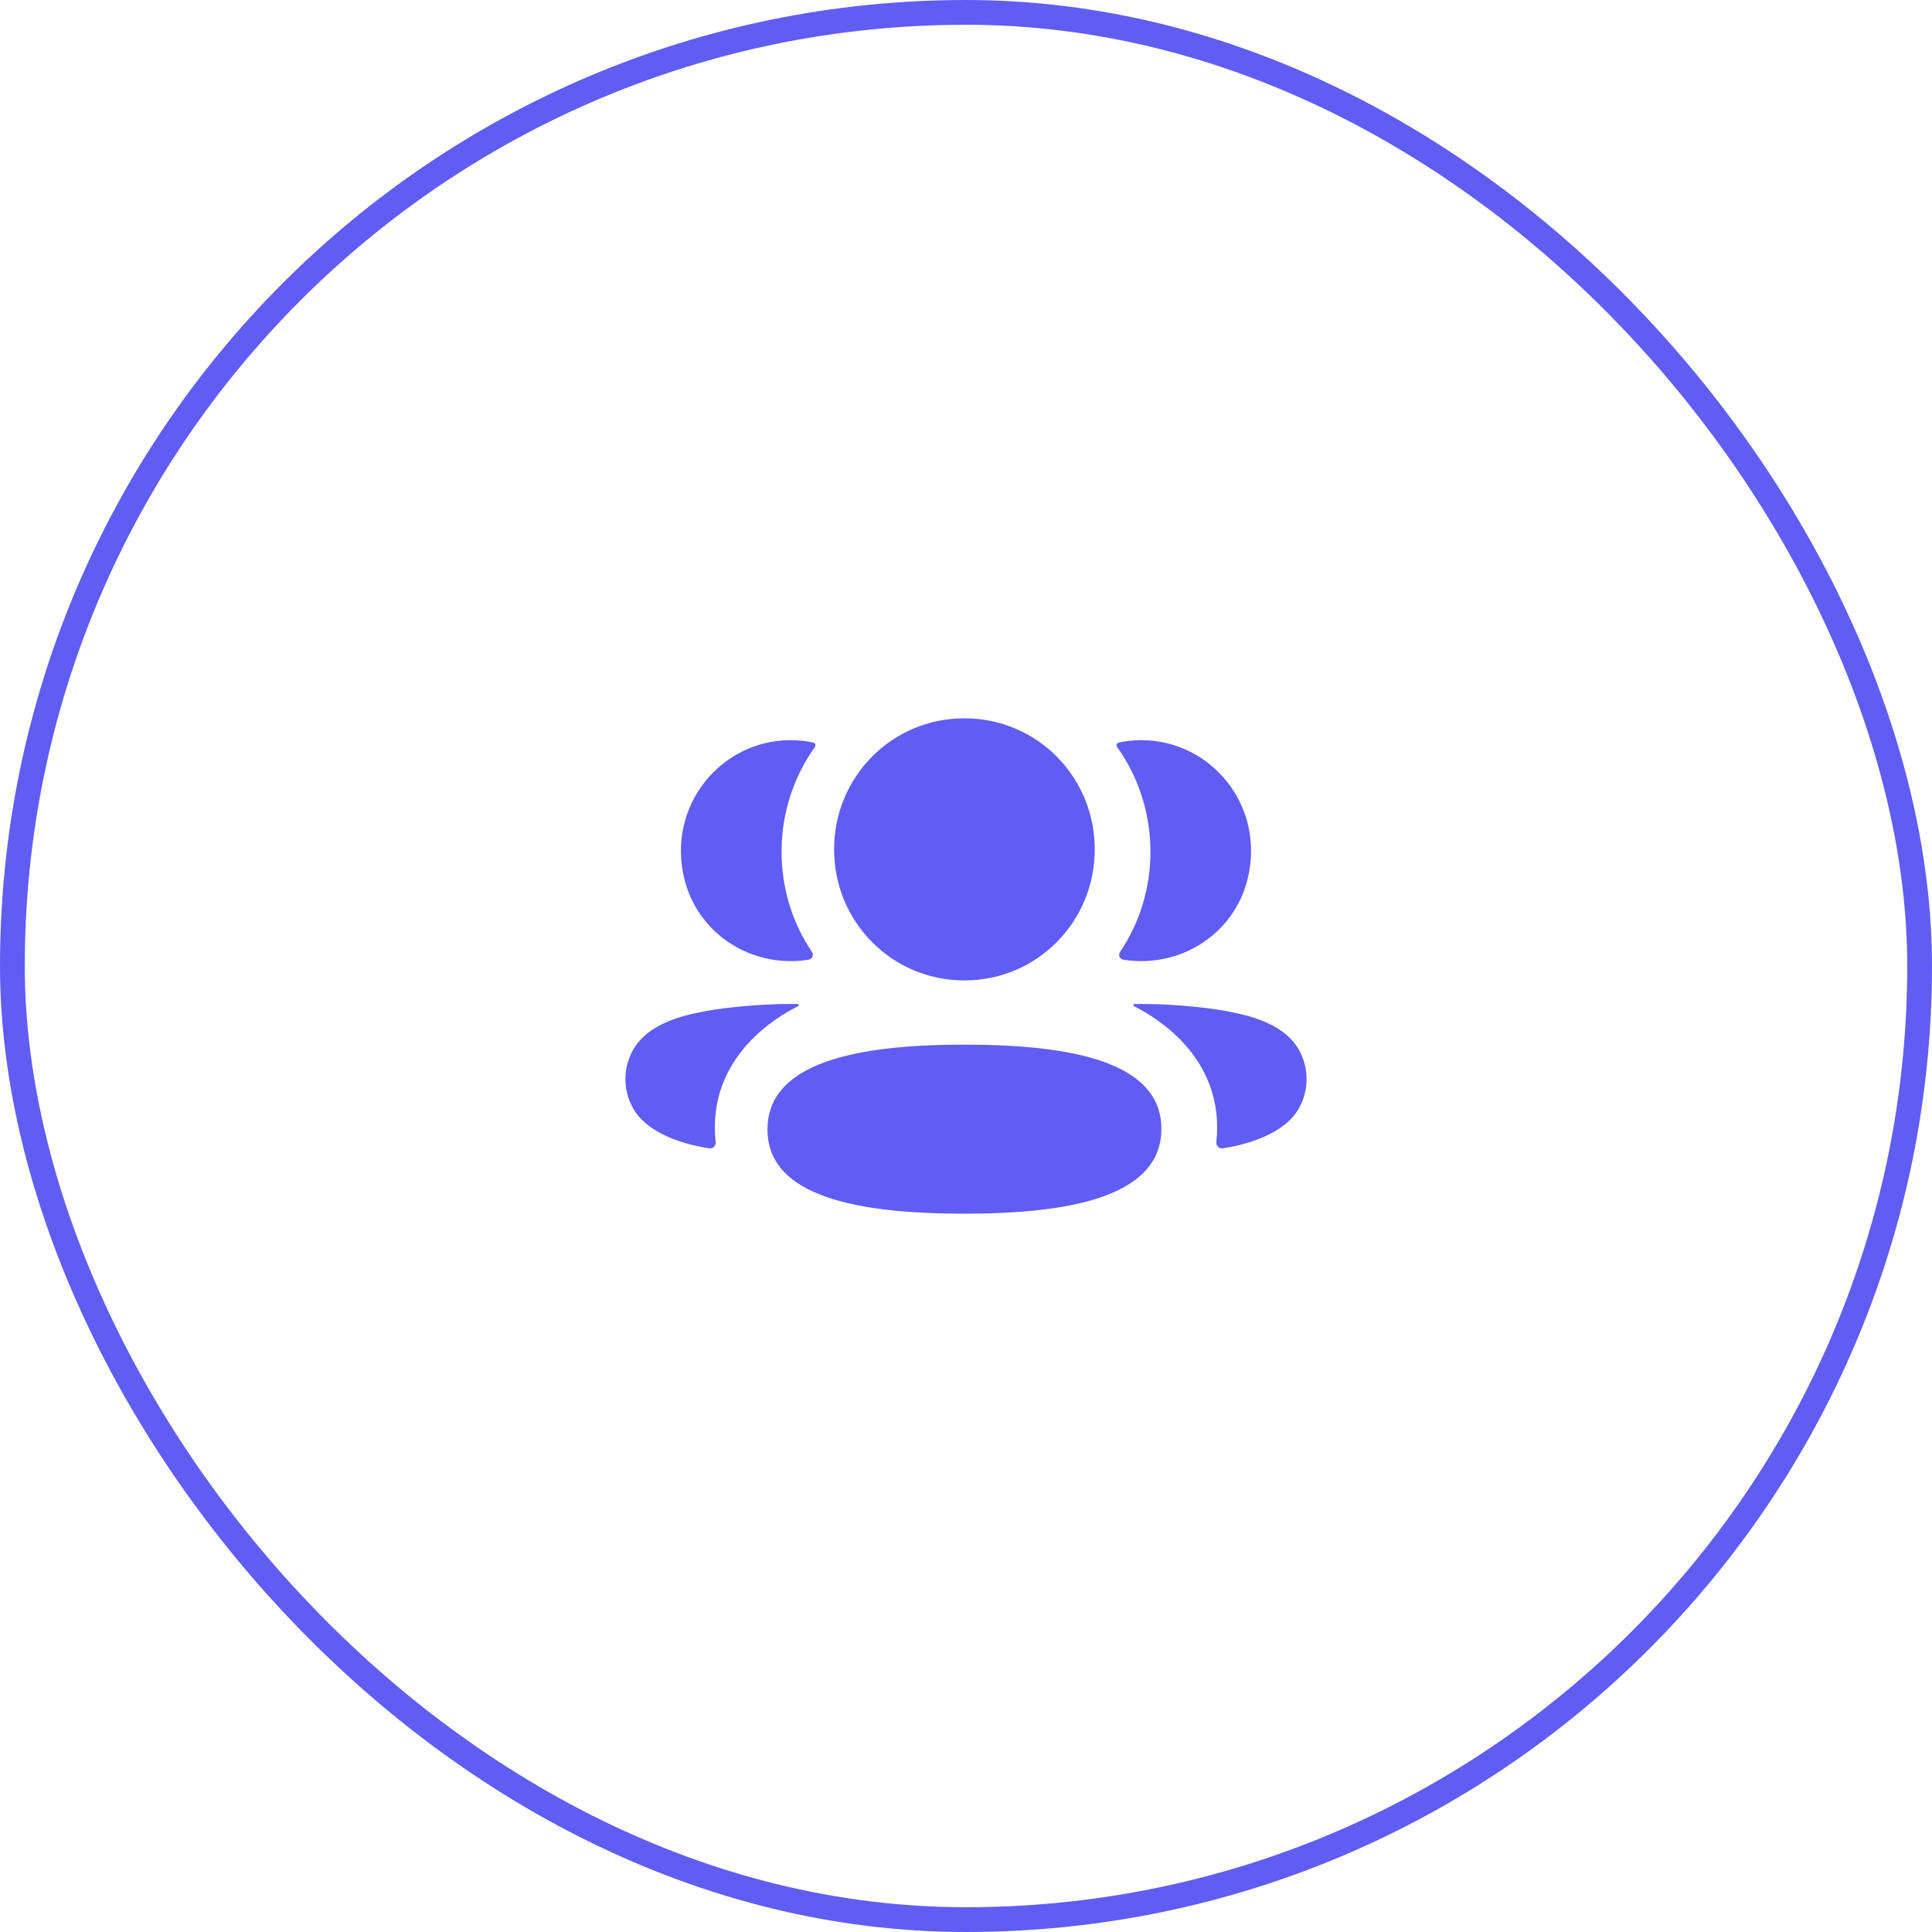 <svg width="78" height="78" viewBox="0 0 78 78" fill="none" xmlns="http://www.w3.org/2000/svg">
<rect x="0.5" y="0.5" width="77" height="77" rx="38.5" stroke="#605DF4"/>
<path d="M38.936 42.175C43.225 42.175 46.888 42.855 46.888 45.575C46.888 48.295 43.249 49 38.936 49C34.647 49 30.985 48.32 30.985 45.6C30.985 42.879 34.624 42.175 38.936 42.175ZM45.794 40.536C47.434 40.506 49.196 40.731 49.848 40.891C51.228 41.162 52.136 41.716 52.512 42.521C52.83 43.182 52.83 43.948 52.512 44.608C51.936 45.856 50.082 46.257 49.361 46.361C49.212 46.383 49.092 46.254 49.108 46.104C49.476 42.645 46.547 41.004 45.789 40.627C45.757 40.61 45.75 40.584 45.754 40.569C45.756 40.557 45.769 40.539 45.794 40.536ZM32.207 40.536C32.232 40.54 32.244 40.558 32.246 40.568C32.249 40.585 32.243 40.61 32.212 40.628C31.453 41.005 28.523 42.645 28.892 46.103C28.907 46.254 28.789 46.383 28.64 46.361C27.919 46.258 26.064 45.857 25.489 44.608C25.17 43.948 25.17 43.182 25.489 42.521C25.865 41.716 26.772 41.163 28.152 40.89C28.805 40.731 30.566 40.506 32.207 40.536ZM38.936 29C41.856 29 44.198 31.353 44.198 34.291C44.198 37.228 41.856 39.583 38.936 39.583C36.016 39.583 33.675 37.228 33.675 34.291C33.675 31.353 36.016 29 38.936 29ZM46.079 29.882C48.9 29.882 51.115 32.551 50.36 35.525C49.851 37.526 48.008 38.856 45.954 38.802C45.748 38.796 45.545 38.777 45.349 38.743C45.207 38.718 45.136 38.557 45.216 38.438C46 37.279 46.446 35.884 46.446 34.386C46.446 32.824 45.958 31.367 45.111 30.173C45.084 30.136 45.064 30.078 45.091 30.035C45.113 30.001 45.155 29.983 45.194 29.974C45.479 29.915 45.773 29.882 46.079 29.882ZM31.92 29.882C32.227 29.882 32.52 29.915 32.806 29.973C32.844 29.982 32.887 30.002 32.909 30.035C32.935 30.078 32.916 30.136 32.889 30.173C32.042 31.367 31.554 32.824 31.554 34.386C31.554 35.884 32.001 37.279 32.784 38.438C32.865 38.557 32.793 38.718 32.651 38.743C32.454 38.778 32.252 38.796 32.046 38.802C29.993 38.856 28.149 37.526 27.64 35.525C26.884 32.551 29.099 29.882 31.92 29.882Z" fill="#605DF4"/>
</svg>
